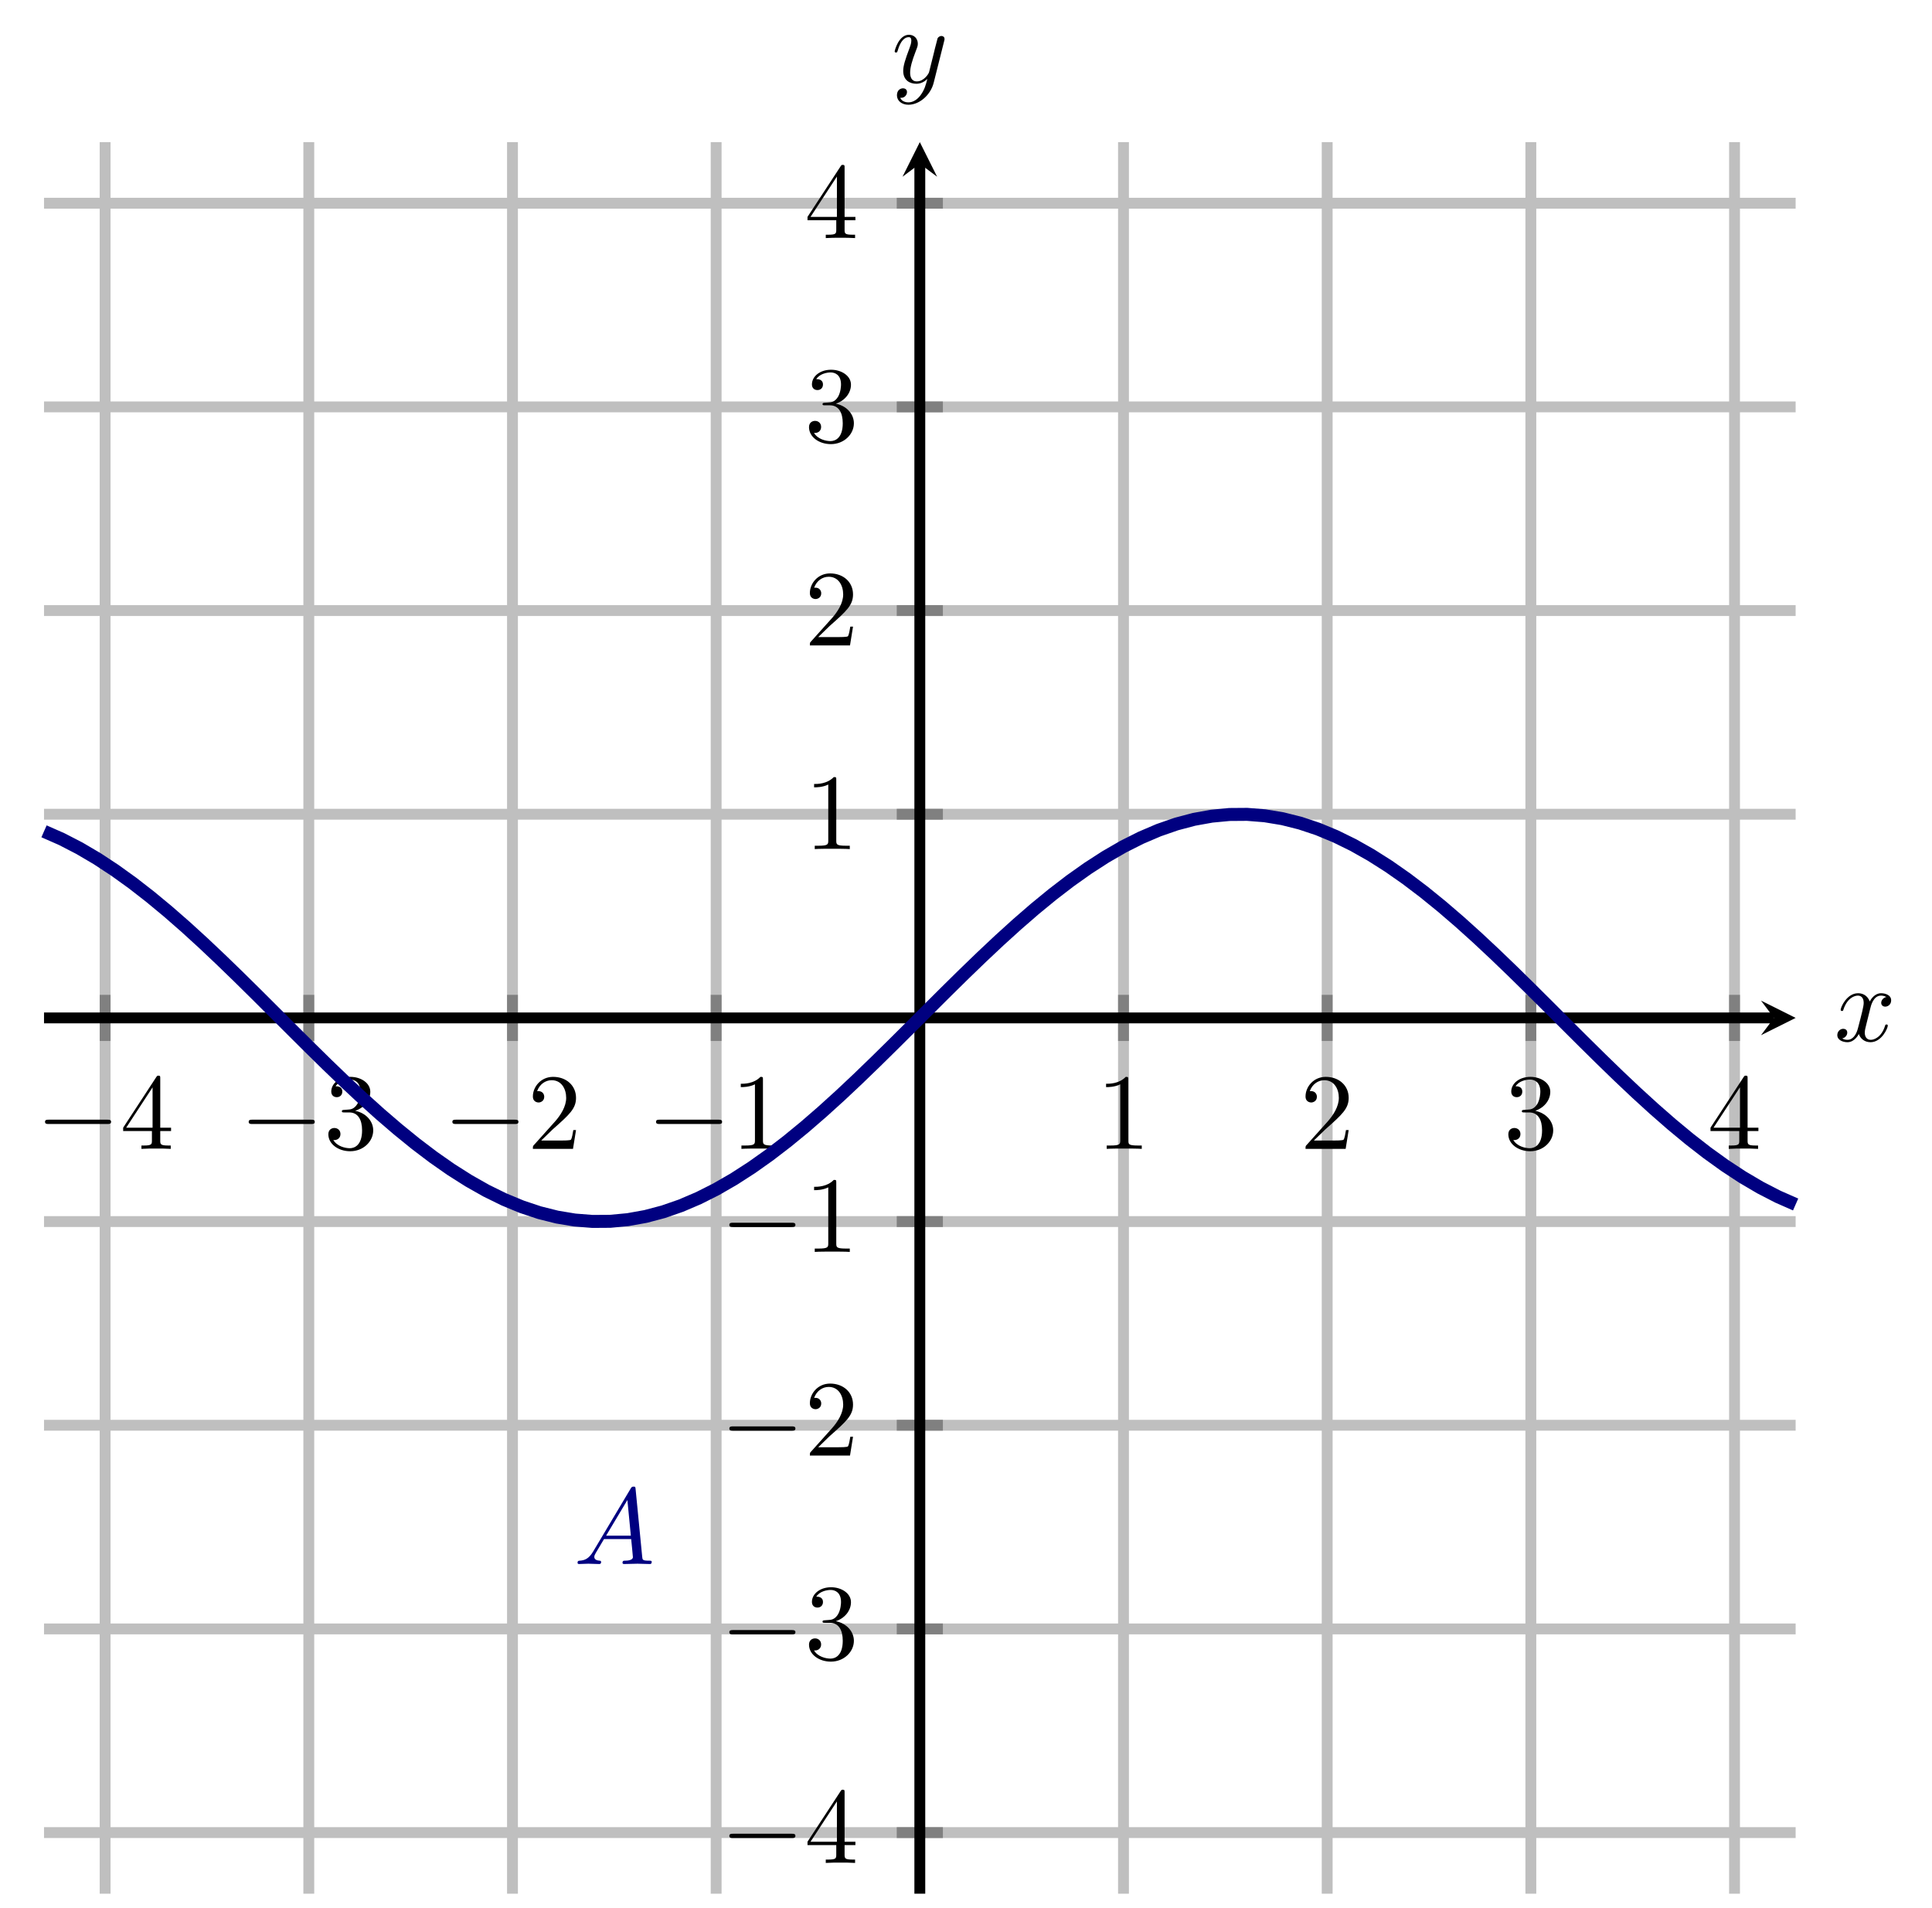 <?xml version="1.0" encoding="UTF-8" standalone="no"?>
<!DOCTYPE svg PUBLIC "-//W3C//DTD SVG 1.1//EN" "http://www.w3.org/Graphics/SVG/1.1/DTD/svg11.dtd">
<svg xmlns="http://www.w3.org/2000/svg" xmlns:xlink="http://www.w3.org/1999/xlink" version="1.1" width="178.016pt" height="175.806pt" viewBox="0 0 178.016 175.806">
<path transform="matrix(1,0,0,-1,4.056,174.49)" stroke-width="1" stroke-linecap="butt" stroke-miterlimit="10" stroke-linejoin="miter" fill="none" stroke="#bfbfbf" d="M 5.63 0 L 5.63 161.395 M 24.397 0 L 24.397 161.395 M 43.164 0 L 43.164 161.395 M 61.931 0 L 61.931 161.395 M 99.464 0 L 99.464 161.395 M 118.231 0 L 118.231 161.395 M 136.998 0 L 136.998 161.395 M 155.765 0 L 155.765 161.395 "/>
<path transform="matrix(1,0,0,-1,4.056,174.49)" stroke-width="1" stroke-linecap="butt" stroke-miterlimit="10" stroke-linejoin="miter" fill="none" stroke="#bfbfbf" d="M 0 5.63 L 161.395 5.63 M 0 24.397 L 161.395 24.397 M 0 43.164 L 161.395 43.164 M 0 61.931 L 161.395 61.931 M 0 99.464 L 161.395 99.464 M 0 118.231 L 161.395 118.231 M 0 136.998 L 161.395 136.998 M 0 155.765 L 161.395 155.765 "/>
<path transform="matrix(1,0,0,-1,4.056,174.49)" stroke-width="1" stroke-linecap="butt" stroke-miterlimit="10" stroke-linejoin="miter" fill="none" stroke="#808080" d="M 5.63 78.571 L 5.63 82.823 M 24.397 78.571 L 24.397 82.823 M 43.164 78.571 L 43.164 82.823 M 61.931 78.571 L 61.931 82.823 M 99.464 78.571 L 99.464 82.823 M 118.231 78.571 L 118.231 82.823 M 136.998 78.571 L 136.998 82.823 M 155.765 78.571 L 155.765 82.823 "/>
<path transform="matrix(1,0,0,-1,4.056,174.49)" stroke-width="1" stroke-linecap="butt" stroke-miterlimit="10" stroke-linejoin="miter" fill="none" stroke="#808080" d="M 78.571 5.63 L 82.823 5.63 M 78.571 24.397 L 82.823 24.397 M 78.571 43.164 L 82.823 43.164 M 78.571 61.931 L 82.823 61.931 M 78.571 99.464 L 82.823 99.464 M 78.571 118.231 L 82.823 118.231 M 78.571 136.998 L 82.823 136.998 M 78.571 155.765 L 82.823 155.765 "/>
<path transform="matrix(1,0,0,-1,4.056,174.49)" stroke-width="1" stroke-linecap="butt" stroke-miterlimit="10" stroke-linejoin="miter" fill="none" stroke="#000000" d="M 0 80.697 L 159.402 80.697 "/>
<path transform="matrix(1,0,0,-1,163.458,93.793)" d="M 1.993 0 L -1.196 1.594 L 0 0 L -1.196 -1.594 "/>
<path transform="matrix(1,0,0,-1,4.056,174.49)" stroke-width="1" stroke-linecap="butt" stroke-miterlimit="10" stroke-linejoin="miter" fill="none" stroke="#000000" d="M 80.697 0 L 80.697 159.402 "/>
<path transform="matrix(0,-1,-1,-0,84.753,15.088)" d="M 1.993 0 L -1.196 1.594 L 0 0 L -1.196 -1.594 "/>
<symbol id="font_0_1">
<path d="M .576 0 C .593 0 .611 0 .611 .02 C .611 .04 .593 .04 .576 .04 L .035 .04 C .018 .04 0 .04 0 .02 C 0 0 .018 0 .035 0 L .576 0 Z "/>
</symbol>
<use xlink:href="#font_0_1" transform="matrix(9.963,0,0,-9.963,4.148,103.569)"/>
<symbol id="font_1_4">
<path d="M .266 .165 L .266 .078 C .266 .042 .264 .031 .19 .031 L .169 .031 L .169 0 C .21 .003 .262 .003 .304 .003 C .346 .003 .399 .003 .44 0 L .44 .031 L .419 .031 C .345 .031 .343 .042 .343 .078 L .343 .165 L .443 .165 L .443 .196 L .343 .196 L .343 .651 C .343 .671 .343 .677 .327 .677 C .318 .677 .315 .677 .307 .665 L 0 .196 L 0 .165 L .266 .165 M .272 .196 L .028 .196 L .272 .569 L .272 .196 Z "/>
</symbol>
<use xlink:href="#font_1_4" transform="matrix(9.963,0,0,-9.963,11.348,105.86)"/>
<use xlink:href="#font_0_1" transform="matrix(9.963,0,0,-9.963,22.914,103.569)"/>
<symbol id="font_1_3">
<path d="M .248 .374 C .33 .401 .388 .471 .388 .55 C .388 .632 .3 .688 .204 .688 C .103 .688 .027 .628 .027 .552 C .027 .519 .049 .5 .078 .5 C .109 .5 .129 .522 .129 .551 C .129 .601 .082 .601 .067 .601 C .098 .65 .164 .663 .2 .663 C .241 .663 .296 .641 .296 .551 C .296 .539 .294 .481 .268 .437 C .238 .389 .204 .386 .179 .385 C .171 .384 .147 .382 .14 .382 C .132 .381 .125 .38 .125 .37 C .125 .359 .132 .359 .149 .359 L .193 .359 C .275 .359 .312 .291 .312 .193 C .312 .057 .243 .028 .199 .028 C .156 .028 .081 .045 .046 .104 C .081 .099 .112 .121 .112 .159 C .112 .195 .085 .215 .056 .215 C .032 .215 0 .201 0 .157 C 0 .066 .093 0 .202 0 C .324 0 .415 .091 .415 .193 C .415 .275 .352 .353 .248 .374 Z "/>
</symbol>
<use xlink:href="#font_1_3" transform="matrix(9.963,0,0,-9.963,30.254,106.079)"/>
<use xlink:href="#font_0_1" transform="matrix(9.963,0,0,-9.963,41.681,103.569)"/>
<symbol id="font_1_2">
<path d="M .077 .077 L .183 .18 C .339 .318 .399 .372 .399 .472 C .399 .586 .309 .666 .187 .666 C .074 .666 0 .574 0 .485 C 0 .429 .05 .429 .053 .429 C .07 .429 .105 .441 .105 .482 C .105 .508 .087 .534 .052 .534 C .044 .534 .042 .534 .039 .533 C .062 .598 .116 .635 .174 .635 C .265 .635 .308 .554 .308 .472 C .308 .392 .258 .313 .203 .251 L .011 .037 C 0 .026 0 .024 0 0 L .371 0 L .399 .174 L .374 .174 C .369 .144 .362 .1 .352 .085 C .345 .077 .279 .077 .257 .077 L .077 .077 Z "/>
</symbol>
<use xlink:href="#font_1_2" transform="matrix(9.963,0,0,-9.963,49.1,105.86)"/>
<use xlink:href="#font_0_1" transform="matrix(9.963,0,0,-9.963,60.447,103.569)"/>
<symbol id="font_1_1">
<path d="M .205 .64 C .205 .664 .205 .666 .182 .666 C .12 .602 .032 .602 0 .602 L 0 .571 C .02 .571 .079 .571 .131 .597 L .131 .079 C .131 .043 .128 .031 .038 .031 L .006 .031 L .006 0 C .041 .003 .128 .003 .168 .003 C .208 .003 .295 .003 .33 0 L .33 .031 L .298 .031 C .208 .031 .205 .042 .205 .079 L .205 .64 Z "/>
</symbol>
<use xlink:href="#font_1_1" transform="matrix(9.963,0,0,-9.963,68.256,105.86)"/>
<use xlink:href="#font_1_1" transform="matrix(9.963,0,0,-9.963,101.915,105.86)"/>
<use xlink:href="#font_1_2" transform="matrix(9.963,0,0,-9.963,120.293,105.86)"/>
<use xlink:href="#font_1_3" transform="matrix(9.963,0,0,-9.963,138.979,106.079)"/>
<use xlink:href="#font_1_4" transform="matrix(9.963,0,0,-9.963,157.607,105.86)"/>
<use xlink:href="#font_0_1" transform="matrix(9.963,0,0,-9.963,67.203,169.364)"/>
<use xlink:href="#font_1_4" transform="matrix(9.963,0,0,-9.963,74.404,171.655)"/>
<use xlink:href="#font_0_1" transform="matrix(9.963,0,0,-9.963,67.203,150.598)"/>
<use xlink:href="#font_1_3" transform="matrix(9.963,0,0,-9.963,74.543,153.108)"/>
<use xlink:href="#font_0_1" transform="matrix(9.963,0,0,-9.963,67.203,131.831)"/>
<use xlink:href="#font_1_2" transform="matrix(9.963,0,0,-9.963,74.623,134.122)"/>
<use xlink:href="#font_0_1" transform="matrix(9.963,0,0,-9.963,67.203,113.064)"/>
<use xlink:href="#font_1_1" transform="matrix(9.963,0,0,-9.963,75.012,115.355)"/>
<use xlink:href="#font_1_1" transform="matrix(9.963,0,0,-9.963,75.012,78.237)"/>
<use xlink:href="#font_1_2" transform="matrix(9.963,0,0,-9.963,74.623,59.471)"/>
<use xlink:href="#font_1_3" transform="matrix(9.963,0,0,-9.963,74.543,40.923)"/>
<use xlink:href="#font_1_4" transform="matrix(9.963,0,0,-9.963,74.404,21.937)"/>
<path transform="matrix(1,0,0,-1,4.056,174.49)" stroke-width="1.196" stroke-linecap="butt" stroke-miterlimit="10" stroke-linejoin="miter" fill="none" stroke="#000080" d="M 0 97.89 L 1.63 97.172 L 3.26 96.331 L 4.891 95.372 L 6.521 94.301 L 8.151 93.129 L 9.781 91.862 L 11.412 90.511 L 13.042 89.087 L 14.672 87.599 L 16.302 86.058 L 17.933 84.478 L 19.563 82.869 L 21.193 81.243 L 22.823 79.615 L 24.454 77.994 L 26.084 76.392 L 27.714 74.824 L 29.344 73.3 L 30.974 71.831 L 32.605 70.43 L 34.235 69.106 L 35.865 67.869 L 37.495 66.729 L 39.126 65.694 L 40.756 64.772 L 42.386 63.971 L 44.016 63.296 L 45.647 62.752 L 47.277 62.343 L 48.907 62.073 L 50.537 61.944 L 52.168 61.955 L 53.798 62.108 L 55.428 62.401 L 57.058 62.832 L 58.689 63.398 L 60.319 64.095 L 61.949 64.916 L 63.579 65.857 L 65.209 66.909 L 66.84 68.066 L 68.47 69.318 L 70.1 70.655 L 71.73 72.068 L 73.361 73.546 L 74.991 75.079 L 76.621 76.654 L 78.251 78.259 L 79.882 79.882 L 81.512 81.511 L 83.142 83.135 L 84.772 84.74 L 86.403 86.315 L 88.033 87.847 L 89.663 89.325 L 91.293 90.739 L 92.924 92.076 L 94.554 93.328 L 96.184 94.484 L 97.814 95.537 L 99.444 96.478 L 101.075 97.299 L 102.705 97.996 L 104.335 98.562 L 105.965 98.993 L 107.596 99.286 L 109.226 99.44 L 110.856 99.452 L 112.486 99.322 L 114.117 99.052 L 115.747 98.643 L 117.377 98.1 L 119.007 97.424 L 120.638 96.623 L 122.268 95.702 L 123.898 94.667 L 125.528 93.527 L 127.159 92.29 L 128.789 90.966 L 130.419 89.565 L 132.049 88.097 L 133.679 86.572 L 135.31 85.003 L 136.94 83.403 L 138.57 81.781 L 140.2 80.152 L 141.831 78.527 L 143.461 76.919 L 145.091 75.338 L 146.721 73.798 L 148.352 72.31 L 149.982 70.885 L 151.612 69.534 L 153.242 68.268 L 154.873 67.094 L 156.503 66.024 L 158.133 65.064 L 159.763 64.223 L 161.394 63.505 "/>
<symbol id="font_2_1">
<path d="M .144 .115 C .104 .048 .065 .034 .021 .031 C .009 .03 0 .03 0 .011 C 0 .005 .005 0 .013 0 C .04 0 .071 .003 .099 .003 C .132 .003 .167 0 .199 0 C .205 0 .218 0 .218 .019 C .218 .03 .209 .031 .202 .031 C .179 .033 .155 .041 .155 .066 C .155 .078 .161 .089 .169 .103 L .245 .231 L .496 .231 C .498 .21 .512 .074 .512 .064 C .512 .034 .46 .031 .44 .031 C .426 .031 .416 .031 .416 .011 C .416 0 .428 0 .43 0 C .471 0 .514 .003 .555 .003 C .58 .003 .643 0 .668 0 C .674 0 .686 0 .686 .02 C .686 .031 .676 .031 .663 .031 C .601 .031 .601 .038 .598 .067 L .537 .692 C .535 .712 .535 .716 .518 .716 C .502 .716 .498 .709 .492 .699 L .144 .115 M .264 .262 L .461 .592 L .493 .262 L .264 .262 Z "/>
</symbol>
<use xlink:href="#font_2_1" transform="matrix(9.963,0,0,-9.963,53.215,144.114)" fill="#000080"/>
<symbol id="font_2_2">
<path d="M .305 .313 C .311 .339 .334 .431 .404 .431 C .409 .431 .433 .431 .454 .418 C .426 .413 .406 .388 .406 .364 C .406 .348 .417 .329 .444 .329 C .466 .329 .498 .347 .498 .387 C .498 .439 .439 .453 .405 .453 C .347 .453 .312 .4 .3 .377 C .275 .443 .221 .453 .192 .453 C .088 .453 .031 .324 .031 .299 C .031 .289 .041 .289 .043 .289 C .051 .289 .054 .291 .056 .3 C .09 .406 .156 .431 .19 .431 C .209 .431 .244 .422 .244 .364 C .244 .333 .227 .266 .19 .126 C .174 .064 .139 .022 .095 .022 C .089 .022 .066 .022 .045 .035 C .07 .04 .092 .061 .092 .089 C .092 .116 .07 .124 .055 .124 C .025 .124 0 .098 0 .066 C 0 .02 .05 0 .094 0 C .16 0 .196 .07 .199 .076 C .211 .039 .247 0 .307 0 C .41 0 .467 .129 .467 .154 C .467 .164 .458 .164 .455 .164 C .446 .164 .444 .16 .442 .153 C .409 .046 .341 .022 .309 .022 C .27 .022 .254 .054 .254 .088 C .254 .11 .26 .132 .271 .176 L .305 .313 Z "/>
</symbol>
<use xlink:href="#font_2_2" transform="matrix(9.963,0,0,-9.963,169.291,96.032)"/>
<symbol id="font_2_3">
<path d="M .457 .586 C .461 .6 .461 .602 .461 .609 C .461 .627 .447 .636 .432 .636 C .422 .636 .406 .63 .397 .615 C .395 .61 .387 .579 .383 .561 C .376 .535 .369 .508 .363 .481 L .318 .301 C .314 .286 .271 .216 .205 .216 C .154 .216 .143 .26 .143 .297 C .143 .343 .16 .405 .194 .493 C .21 .534 .214 .545 .214 .565 C .214 .61 .182 .647 .132 .647 C .037 .647 0 .502 0 .493 C 0 .483 .01 .483 .012 .483 C .022 .483 .023 .485 .028 .501 C .055 .595 .095 .625 .129 .625 C .137 .625 .154 .625 .154 .593 C .154 .568 .144 .542 .137 .523 C .097 .417 .079 .36 .079 .313 C .079 .224 .142 .194 .201 .194 C .24 .194 .274 .211 .302 .239 C .289 .187 .277 .138 .237 .085 C .211 .051 .173 .022 .127 .022 C .113 .022 .068 .025 .051 .064 C .067 .064 .08 .064 .094 .076 C .104 .085 .114 .098 .114 .117 C .114 .148 .087 .152 .077 .152 C .054 .152 .021 .136 .021 .087 C .021 .037 .065 0 .127 0 C .23 0 .333 .091 .361 .204 L .457 .586 Z "/>
</symbol>
<use xlink:href="#font_2_3" transform="matrix(9.963,0,0,-9.963,82.436,9.651)"/>
</svg>
